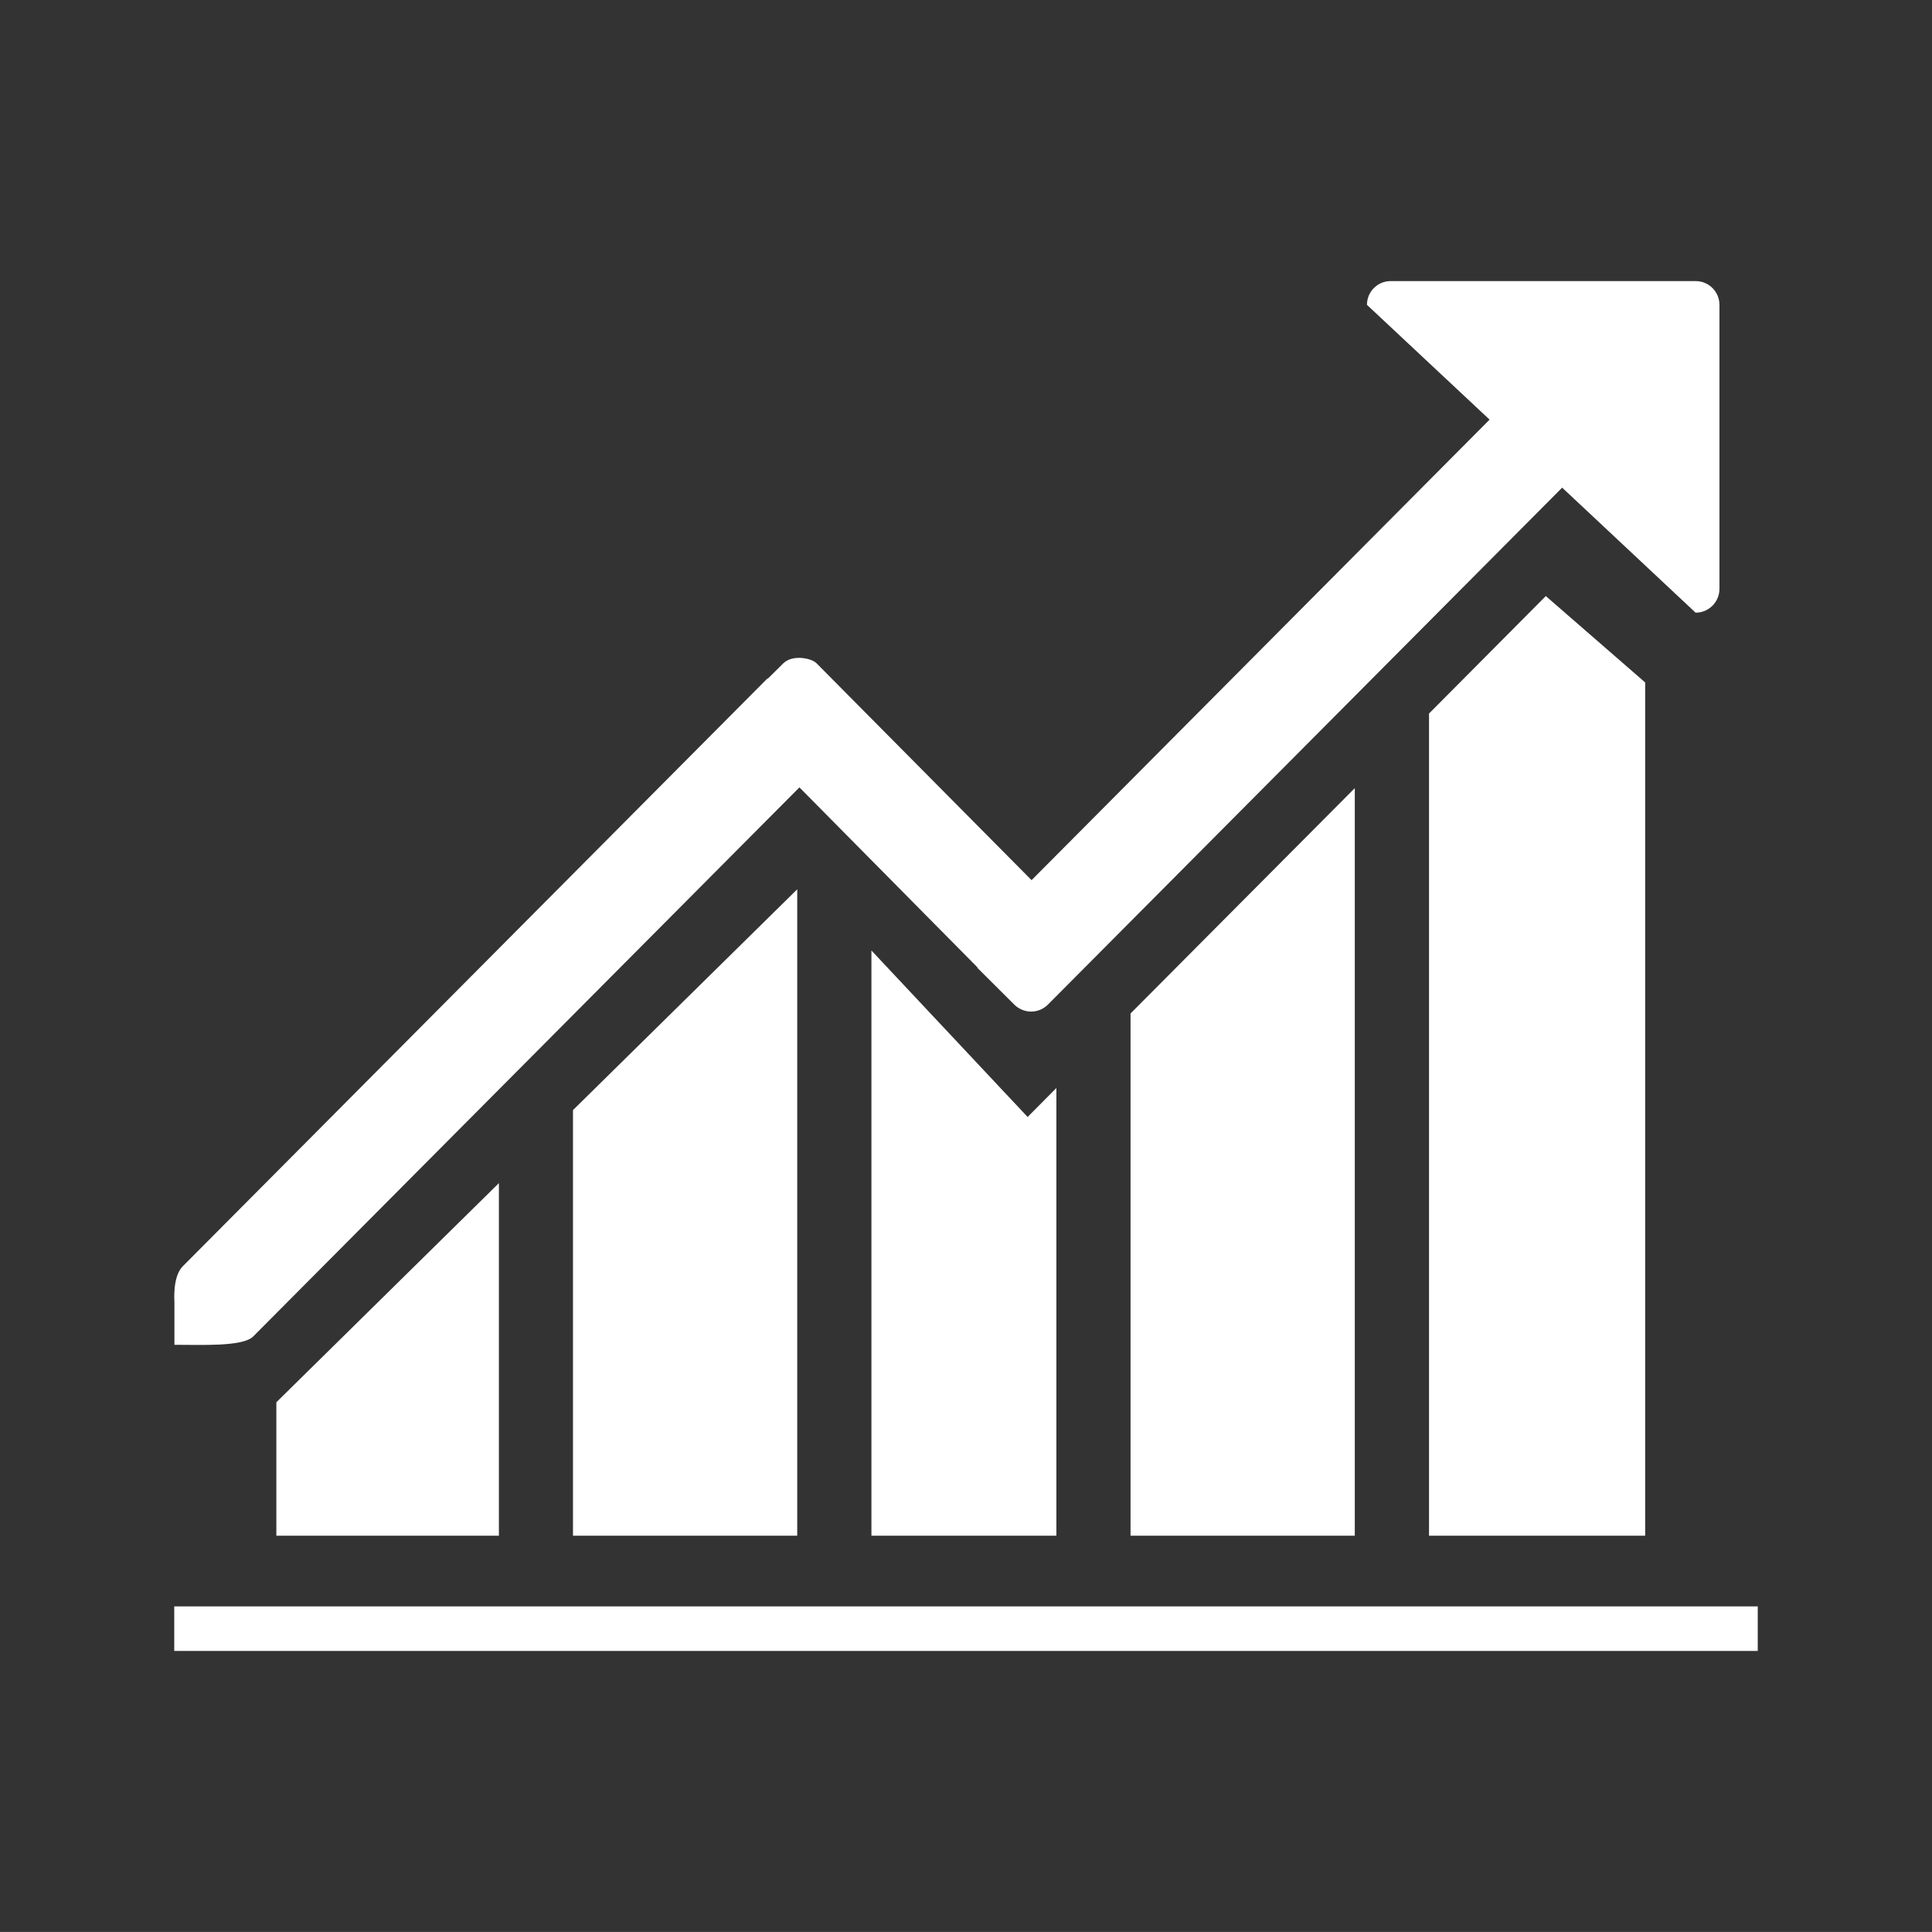 <?xml version="1.0" encoding="utf-8"?>
<!-- Generator: Adobe Illustrator 14.0.0, SVG Export Plug-In . SVG Version: 6.00 Build 43363)  -->
<!DOCTYPE svg PUBLIC "-//W3C//DTD SVG 1.1//EN" "http://www.w3.org/Graphics/SVG/1.1/DTD/svg11.dtd">
<svg version="1.1" id="Livello_1" xmlns="http://www.w3.org/2000/svg" xmlns:xlink="http://www.w3.org/1999/xlink" x="0px" y="0px"
	 width="56.69px" height="56.689px" viewBox="0 0 56.69 56.689" enable-background="new 0 0 56.69 56.689" xml:space="preserve">
<rect x="0" y="0" width="56.69" height="56.689" fill="#333333" stroke="none"/>
<rect x="-0.001" y="-0.001" fill="none" stroke="#231F20" stroke-width="0.42" stroke-opacity="0" width="56.691" height="56.692"/>
<g>
	<path fill="#FFFFFF" d="M5.118,39.46c0.802,0,2.009,0.059,2.311-0.244l16.028-16.112l5.217,5.274
		c0.007,0.007,0.004,0.021,0.012,0.028l1.078,1.074c0.277,0.271,0.715,0.27,0.986-0.004l15.088-15.167l3.916,3.669
		c0.385,0,0.699-0.313,0.699-0.699V8.945c0-0.385-0.311-0.697-0.699-0.697h-8.949c-0.385,0-0.695,0.311-0.695,0.697l3.598,3.368
		L30.269,25.826l-6.311-6.365c-0.144-0.148-0.702-0.267-0.977,0.006l-0.438,0.434c-0.009,0.01-0.024,0.006-0.034,0.016L5.36,37.159
		c-0.301,0.301-0.242,1.029-0.242,1.029V39.46z"/>
	<rect x="5.113" y="47.136" fill="#FFFFFF" width="46.464" height="1.307"/>
	<polygon fill="#FFFFFF" points="39.753,45.062 39.753,23.126 33.173,29.738 33.173,45.062 	"/>
	<polygon fill="#FFFFFF" points="14.639,45.062 14.639,34.716 8.109,41.146 8.109,45.062 	"/>
	<polygon fill="#FFFFFF" points="23.393,45.062 23.393,26.094 16.813,32.573 16.813,45.062 	"/>
	<polygon fill="#FFFFFF" points="41.931,20.937 41.931,45.062 48.274,45.062 48.274,20.025 45.358,17.49 	"/>
	<polygon fill="#FFFFFF" points="25.57,27.89 25.57,45.062 30.997,45.062 30.997,31.925 30.153,32.775 	"/>
</g>
</svg>
